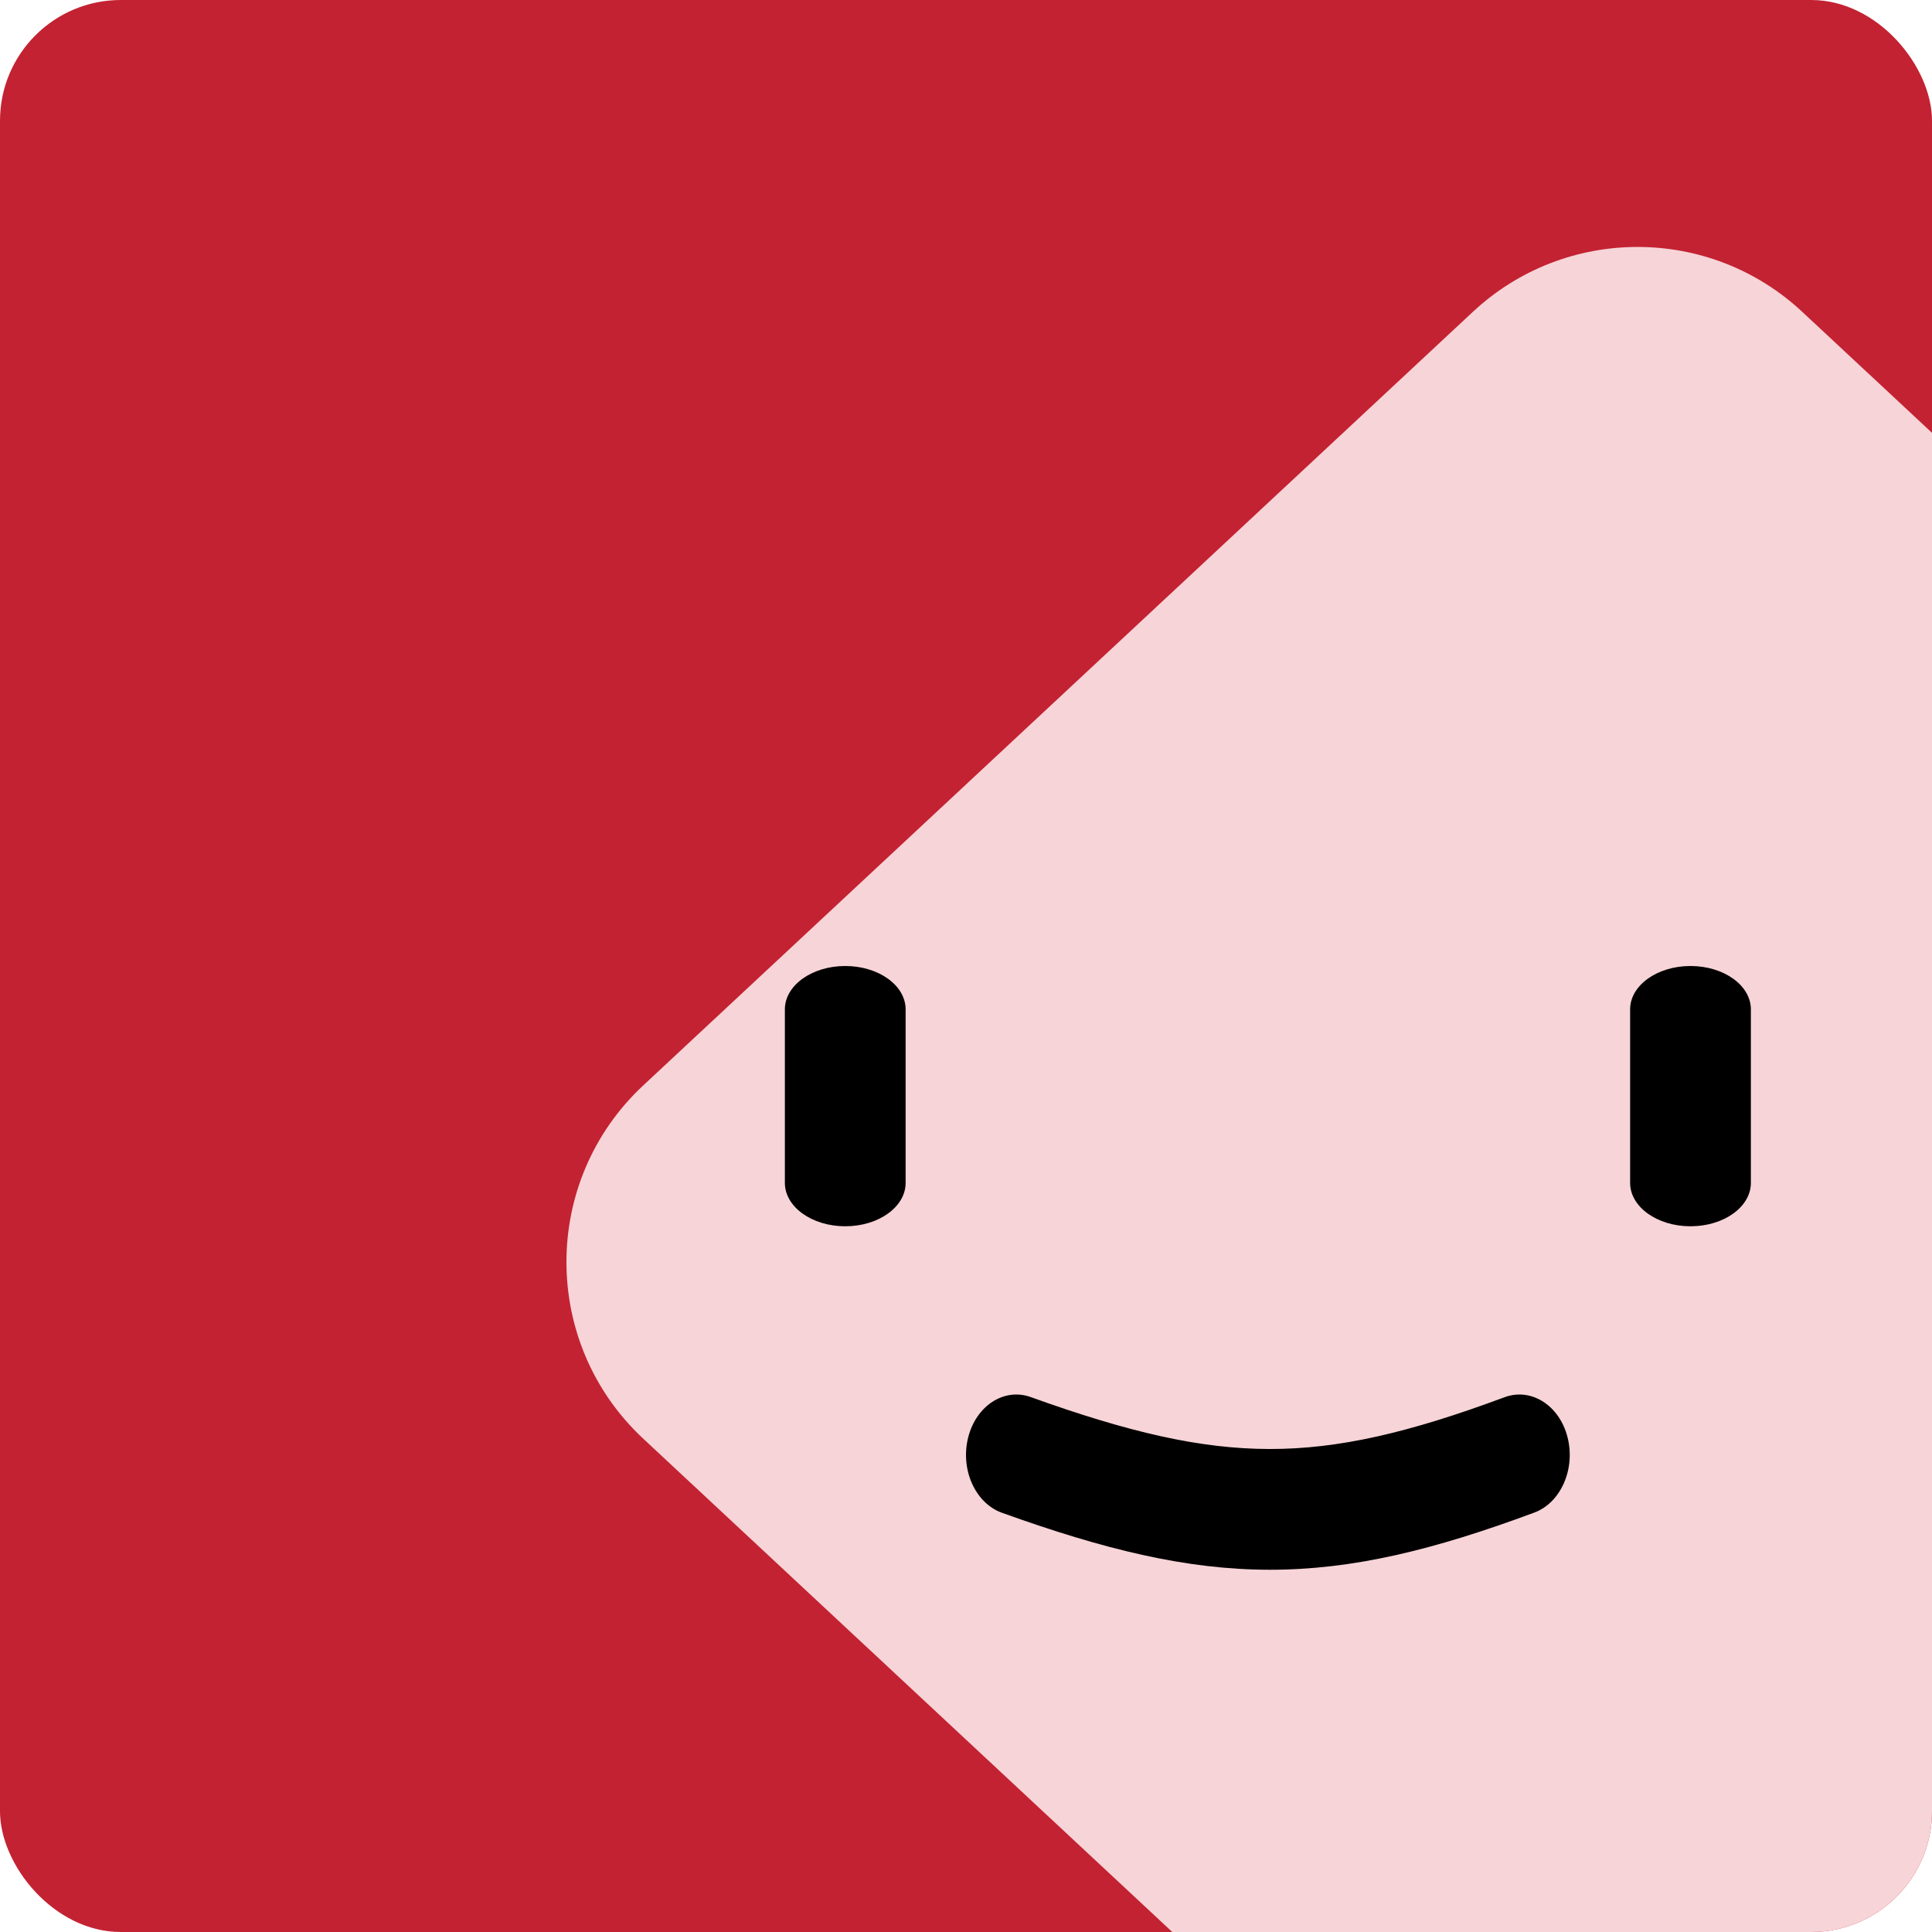 <svg width="150" height="150"  viewBox="0 0 64 64" fill="none" xmlns="http://www.w3.org/2000/svg">
<g clip-path="url(#clip0_173_101867)">
<rect width="64" height="64" rx="4" fill="#C32232"/>
<path d="M48.791 10.33C51.864 7.464 56.629 7.464 59.702 10.33L87.185 35.956C90.577 39.12 90.577 44.495 87.185 47.658L59.702 73.285C56.629 76.151 51.864 76.151 48.791 73.285L21.308 47.658C17.916 44.495 17.916 39.12 21.308 35.956L48.791 10.33Z" fill="#F7D4D7"/>
<path fill-rule="evenodd" clip-rule="evenodd" d="M28 32C29.105 32 30 32.643 30 33.437V39.185C30 39.979 29.105 40.622 28 40.622C26.895 40.622 26 39.979 26 39.185L26 33.437C26 32.643 26.895 32 28 32Z" fill="black"/>
<path fill-rule="evenodd" clip-rule="evenodd" d="M56 32C57.105 32 58 32.643 58 33.437L58 39.185C58 39.979 57.105 40.622 56 40.622C54.895 40.622 54 39.979 54 39.185L54 33.437C54 32.643 54.895 32 56 32Z" fill="black"/>
<path fill-rule="evenodd" clip-rule="evenodd" d="M51.925 47.604C52.197 48.659 51.705 49.78 50.826 50.106C47.488 51.347 44.802 52.004 42.045 52C39.292 51.995 36.578 51.331 33.189 50.112C32.307 49.794 31.806 48.68 32.071 47.622C32.335 46.564 33.264 45.963 34.145 46.28C37.398 47.45 39.759 47.996 42.049 48C44.336 48.004 46.661 47.467 49.84 46.285C50.719 45.959 51.653 46.549 51.925 47.604Z" fill="black"/>
</g>
<defs>
<clipPath id="clip0_173_101867">
<rect width="64" height="64" rx="4" fill="white"/>
</clipPath>
</defs>
</svg>

